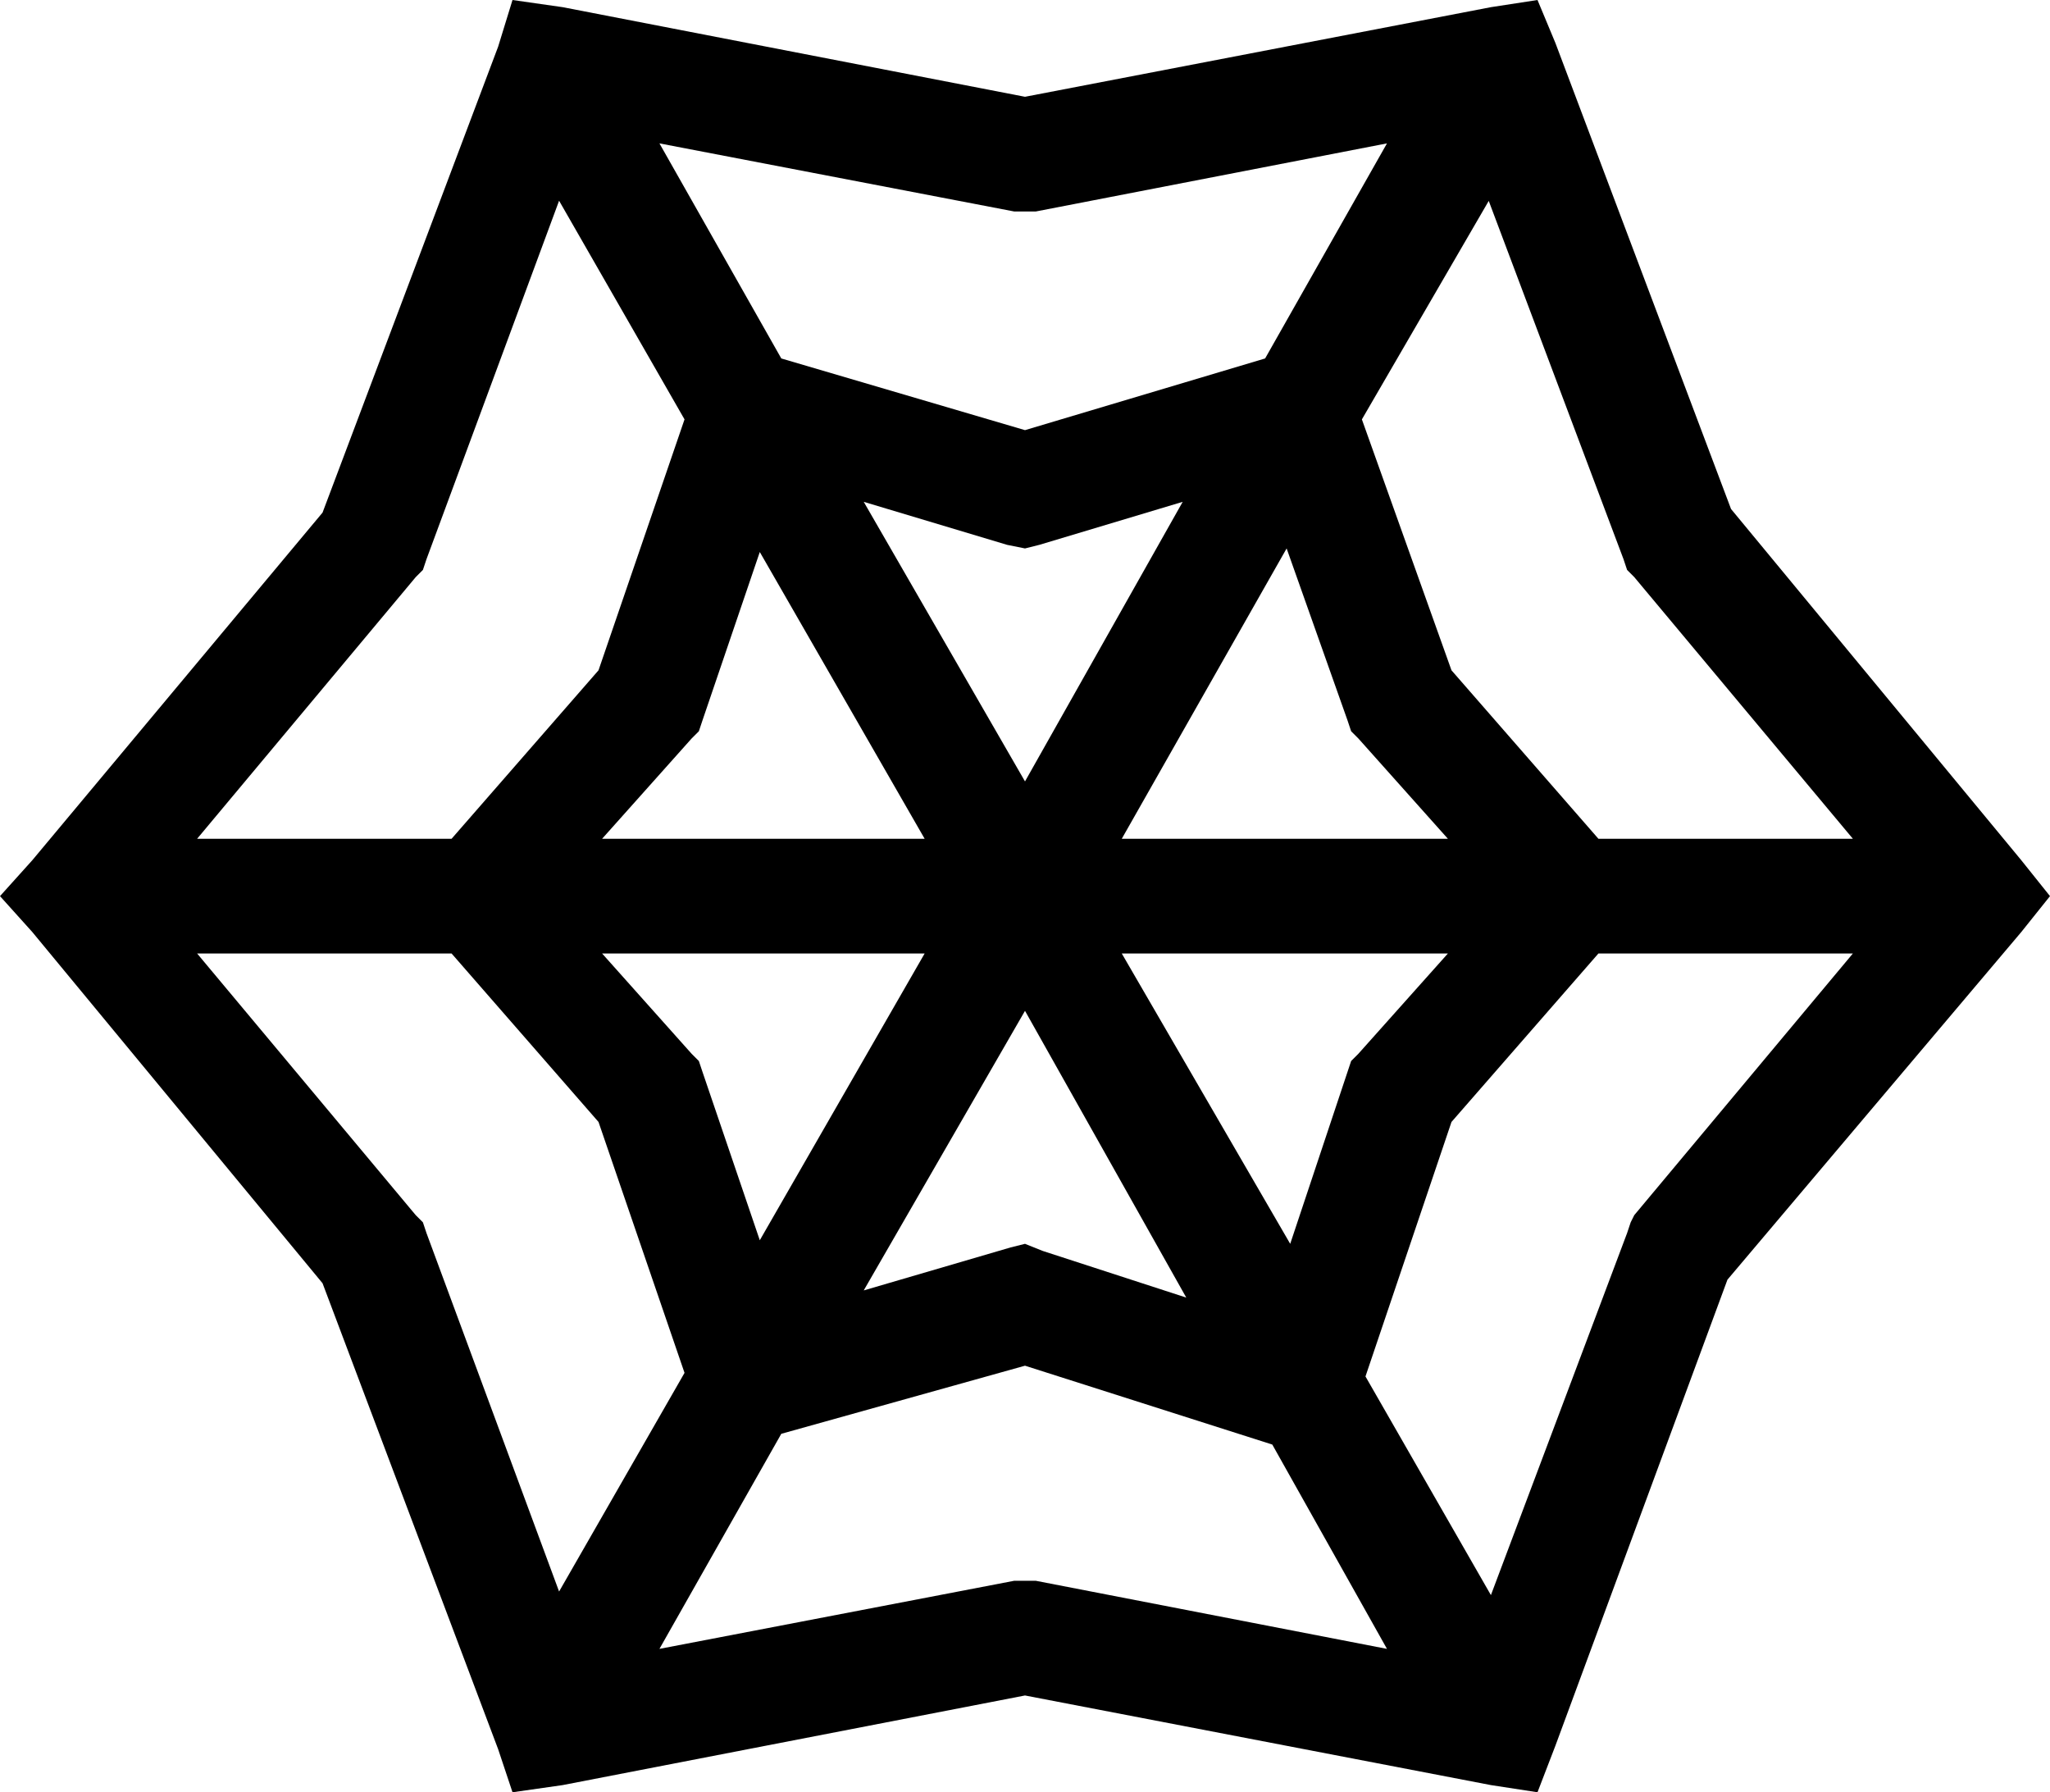 <svg viewBox="0 0 572 500">
  <path
    d="M 143 0 L 157 2 L 286 27 L 416 2 L 429 0 L 434 12 L 483 142 L 564 240 L 572 250 L 564 260 L 482 357 L 434 487 L 429 500 L 416 498 L 286 473 L 157 498 L 143 500 L 139 488 L 90 358 L 9 260 L 0 250 L 9 240 L 90 143 L 139 13 L 143 0 L 143 0 Z M 156 56 L 119 156 L 118 159 L 116 161 L 55 234 L 126 234 L 167 187 L 191 117 L 156 56 L 156 56 Z M 184 40 L 218 100 L 286 120 L 353 100 L 387 40 L 289 59 L 286 59 L 283 59 L 184 40 L 184 40 Z M 416 55 L 380 117 L 405 187 L 446 234 L 517 234 L 456 161 L 454 159 L 453 156 L 415 55 L 416 55 Z M 517 266 L 446 266 L 405 313 L 381 384 L 416 445 L 454 344 L 455 341 L 456 339 L 517 266 L 517 266 Z M 387 460 L 355 403 L 286 381 L 218 400 L 184 460 L 283 441 L 286 441 L 289 441 L 387 460 L 387 460 Z M 156 444 L 191 383 L 167 313 L 126 266 L 55 266 L 116 339 L 118 341 L 119 344 L 156 444 L 156 444 Z M 168 266 L 193 294 L 195 296 L 196 299 L 212 346 L 258 266 L 168 266 L 168 266 Z M 241 360 L 282 348 L 286 347 L 291 349 L 331 362 L 286 282 L 241 360 L 241 360 Z M 360 347 L 376 299 L 377 296 L 379 294 L 404 266 L 313 266 L 360 347 L 360 347 Z M 404 234 L 379 206 L 377 204 L 376 201 L 359 153 L 313 234 L 404 234 L 404 234 Z M 330 140 L 290 152 L 286 153 L 281 152 L 241 140 L 286 218 L 330 140 L 330 140 Z M 212 154 L 196 201 L 195 204 L 193 206 L 168 234 L 258 234 L 212 154 L 212 154 Z"
  />
</svg>